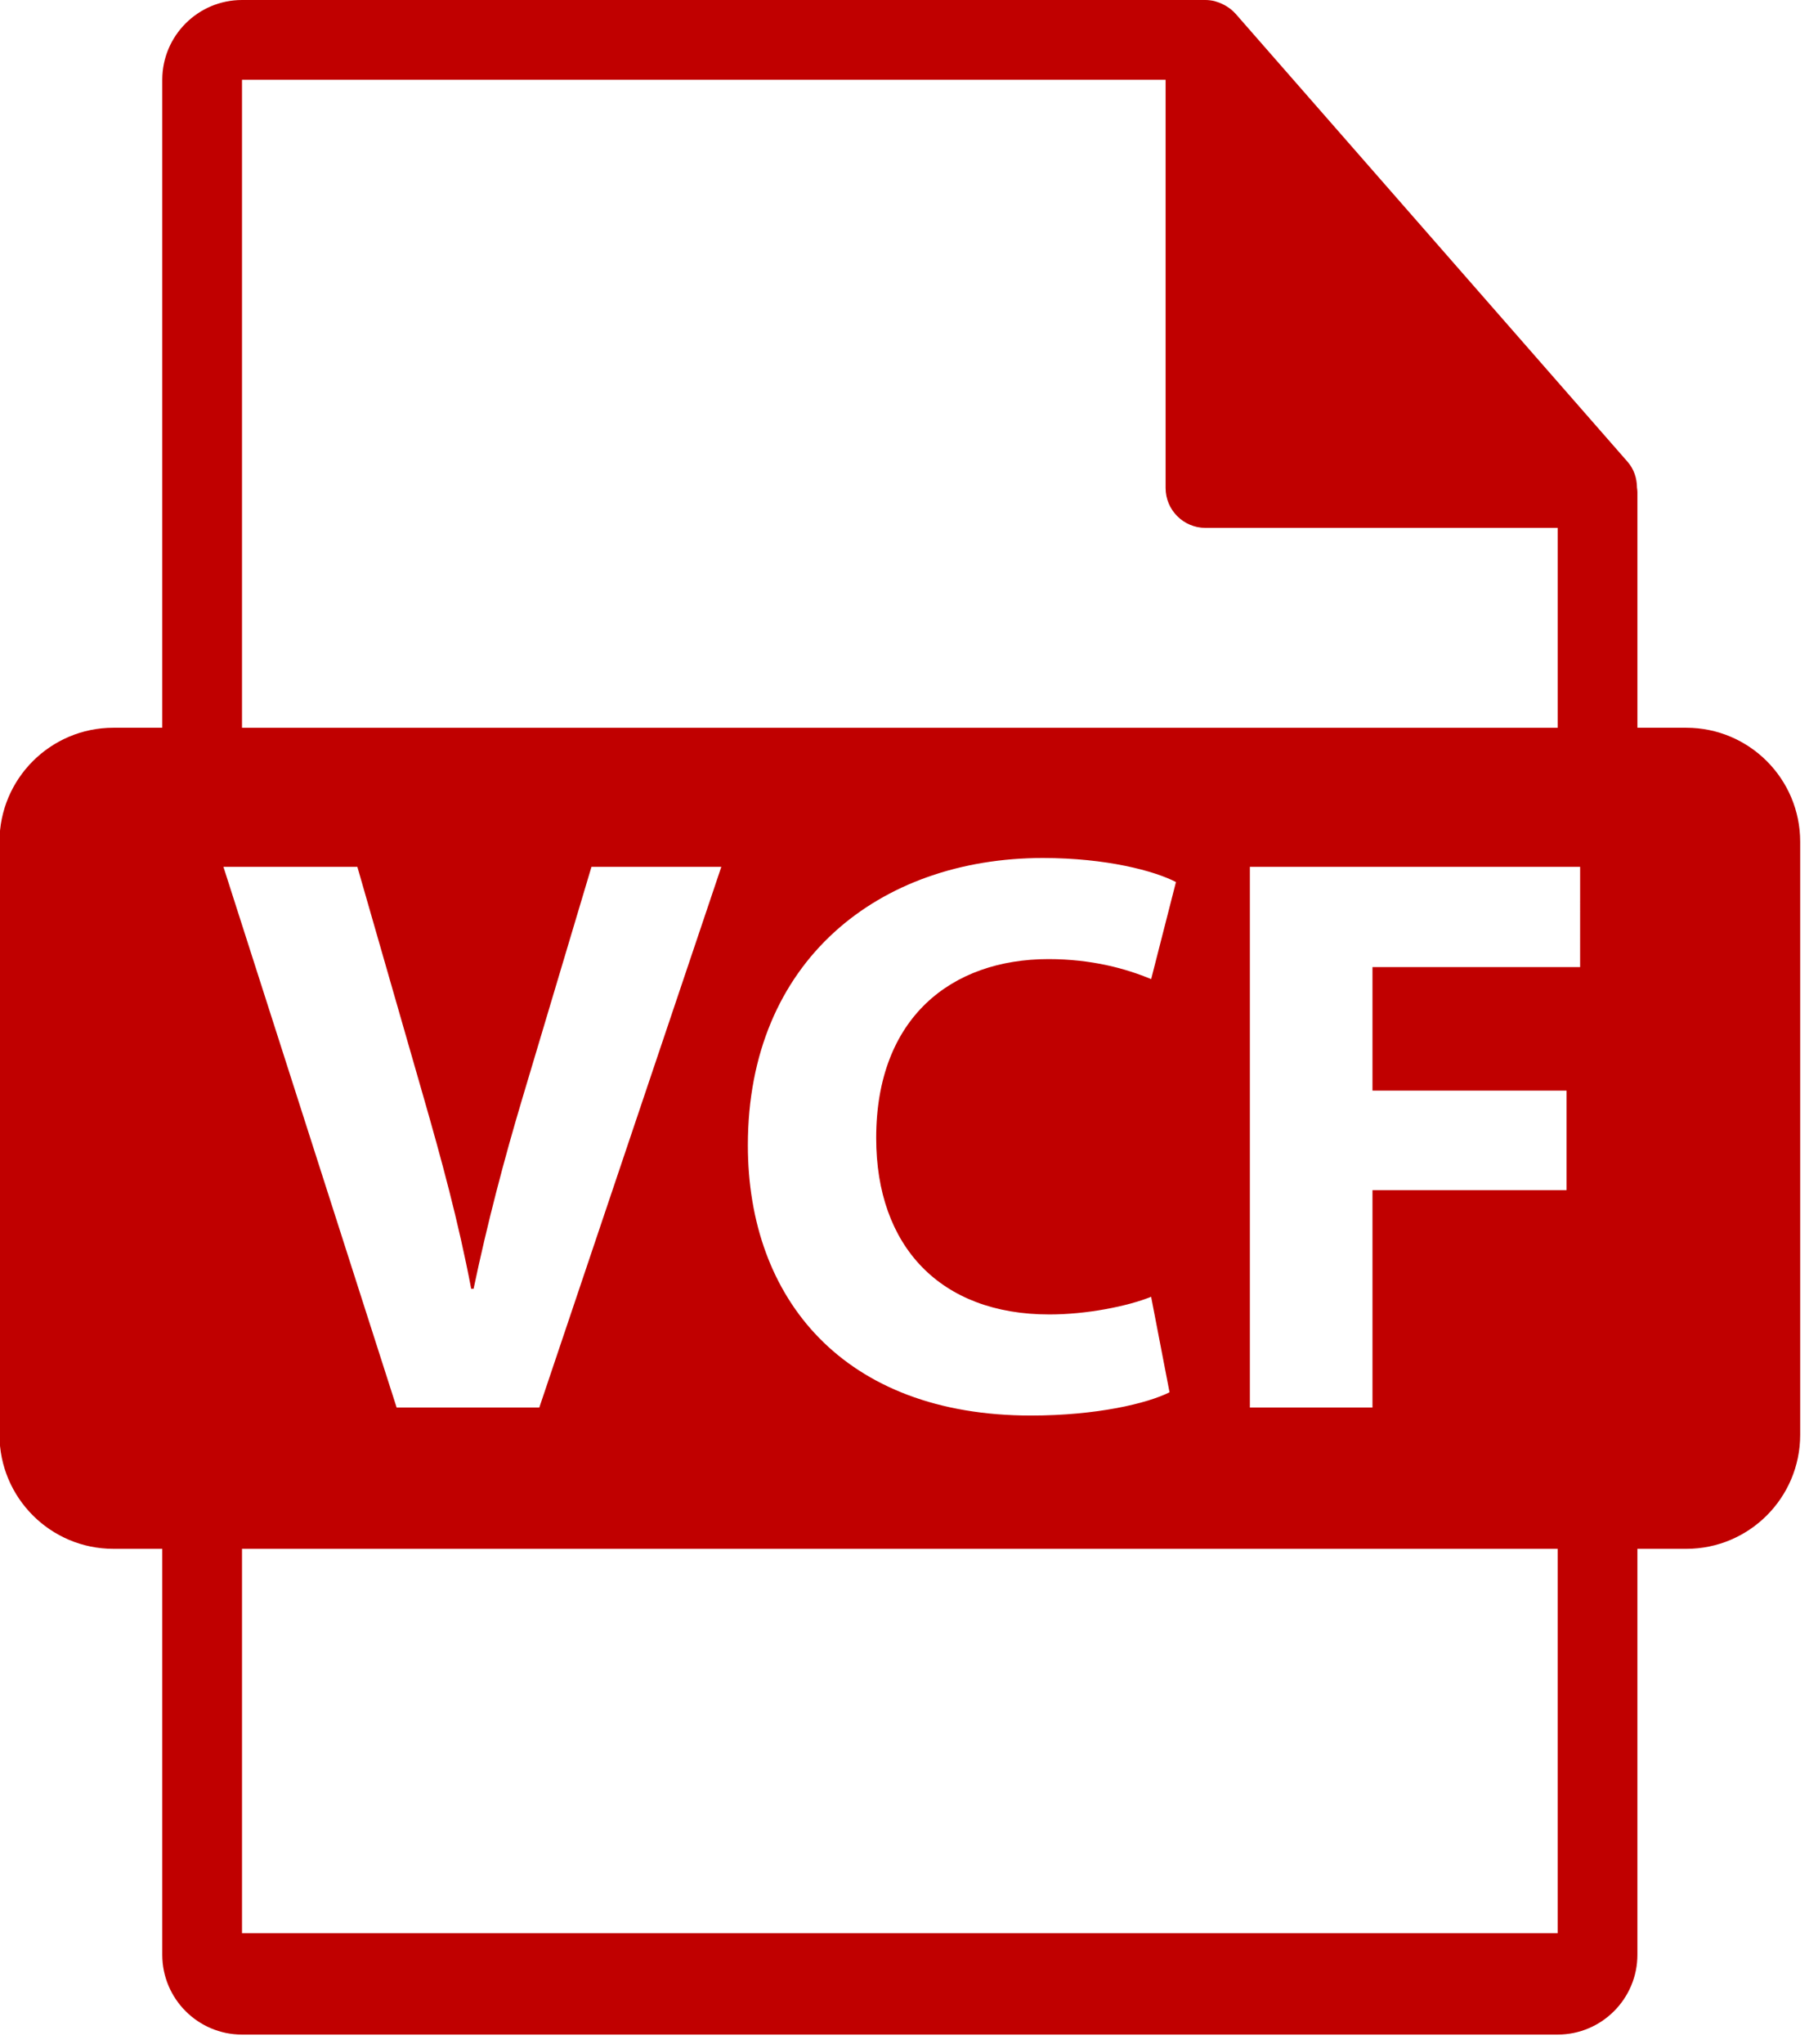 <?xml version="1.0" encoding="UTF-8" standalone="no"?>
<!-- Generator: Adobe Illustrator 16.0.0, SVG Export Plug-In . SVG Version: 6.00 Build 0)  -->

<svg
   xmlns:dc="http://purl.org/dc/elements/1.1/"
   xmlns:cc="http://creativecommons.org/ns#"
   xmlns:rdf="http://www.w3.org/1999/02/22-rdf-syntax-ns#"
   xmlns:svg="http://www.w3.org/2000/svg"
   xmlns="http://www.w3.org/2000/svg"
   xmlns:sodipodi="http://sodipodi.sourceforge.net/DTD/sodipodi-0.dtd"
   xmlns:inkscape="http://www.inkscape.org/namespaces/inkscape"
   version="1.1"
   id="Capa_1"
   x="0px"
   y="0px"
   width="40"
   height="45.167"
   viewBox="0 0 40 45.167"
   enable-background="new 0 0 548.291 548.291"
   xml:space="preserve"
   inkscape:version="0.91 r13725"
   sodipodi:docname="vcard.svg"><defs
     id="defs7992" /><sodipodi:namedview
     pagecolor="#ffffff"
     bordercolor="#666666"
     borderopacity="1"
     objecttolerance="10"
     gridtolerance="10"
     guidetolerance="10"
     inkscape:pageopacity="0"
     inkscape:pageshadow="2"
     inkscape:window-width="3775"
     inkscape:window-height="2136"
     id="namedview7990"
     showgrid="false"
     fit-margin-top="0"
     fit-margin-left="0"
     fit-margin-right="0"
     fit-margin-bottom="0"
     showborder="false"
     inkscape:zoom="19.478964"
     inkscape:cx="-16.885702"
     inkscape:cy="36.610811"
     inkscape:window-x="65"
     inkscape:window-y="24"
     inkscape:window-maximized="1"
     inkscape:current-layer="Capa_1" /><g
     id="g7986"
     transform="matrix(0.082,0,0,0.082,-2.583,0)"><path
       d="m 486.201,196.116 -13.166,0 0,-63.526 c 0,-0.399 -0.063,-0.795 -0.115,-1.2 -0.021,-2.522 -0.825,-5 -2.552,-6.96 L 364.657,3.677 C 364.624,3.643 364.593,3.633 364.572,3.602 363.942,2.898 363.208,2.31 362.428,1.806 362.199,1.649 361.967,1.52 361.726,1.387 361.054,1.022 360.339,0.715 359.606,0.494 359.406,0.442 359.226,0.36 359.029,0.306 358.23,0.118 357.401,0 356.563,0 L 96.757,0 C 84.894,0 75.256,9.649 75.256,21.502 l 0,174.613 -13.164,0 c -16.971,0 -30.732,13.756 -30.732,30.729 l 0,159.811 c 0,16.966 13.761,30.735 30.732,30.735 l 13.164,0 0,109.4 c 0,11.854 9.638,21.501 21.501,21.501 l 354.776,0 c 11.853,0 21.501,-9.647 21.501,-21.501 l 0,-109.398 13.166,0 c 16.966,0 30.729,-13.764 30.729,-30.73 l 0,-159.808 c 10e-4,-16.982 -13.762,-30.738 -30.728,-30.738 z M 96.757,21.502 l 249.054,0 0,110.006 c 0,5.94 4.817,10.751 10.752,10.751 l 94.972,0 0,53.861 -354.778,0 0,-174.618 z m 217.688,332.727 c 9.959,0 20.977,-2.151 27.46,-4.76 l 4.966,25.732 c -6.048,3.027 -19.669,6.267 -37.386,6.267 -50.385,0 -76.322,-31.35 -76.322,-72.851 0,-49.723 35.452,-77.397 79.565,-77.397 17.069,0 30.048,3.456 35.874,6.478 l -6.688,26.164 c -6.708,-2.811 -16,-5.396 -27.67,-5.396 -26.158,0 -46.476,15.784 -46.476,48.199 -0.009,29.191 17.286,47.564 46.677,47.564 z M 91.749,233.604 l 36.116,0 17.717,61.606 c 4.979,17.293 9.515,33.938 12.977,52.102 l 0.646,0 c 3.677,-17.522 8.208,-34.813 13.187,-51.449 l 18.598,-62.257 35.014,0 -49.078,145.697 -38.475,0 -46.702,-145.699 z m 359.785,287.358 -354.777,0 0,-103.57 354.776,0 10e-4,103.57 0,0 z m 6.051,-260.341 -55.99,0 0,33.289 52.32,0 0,26.813 -52.32,0 0,58.577 -33.065,0 0,-145.696 89.057,0 -0.002,27.017 0,0 z"
       id="path7988"
       inkscape:connector-curvature="0"
       style="fill:#c00000;fill-opacity:1" /></g></svg>